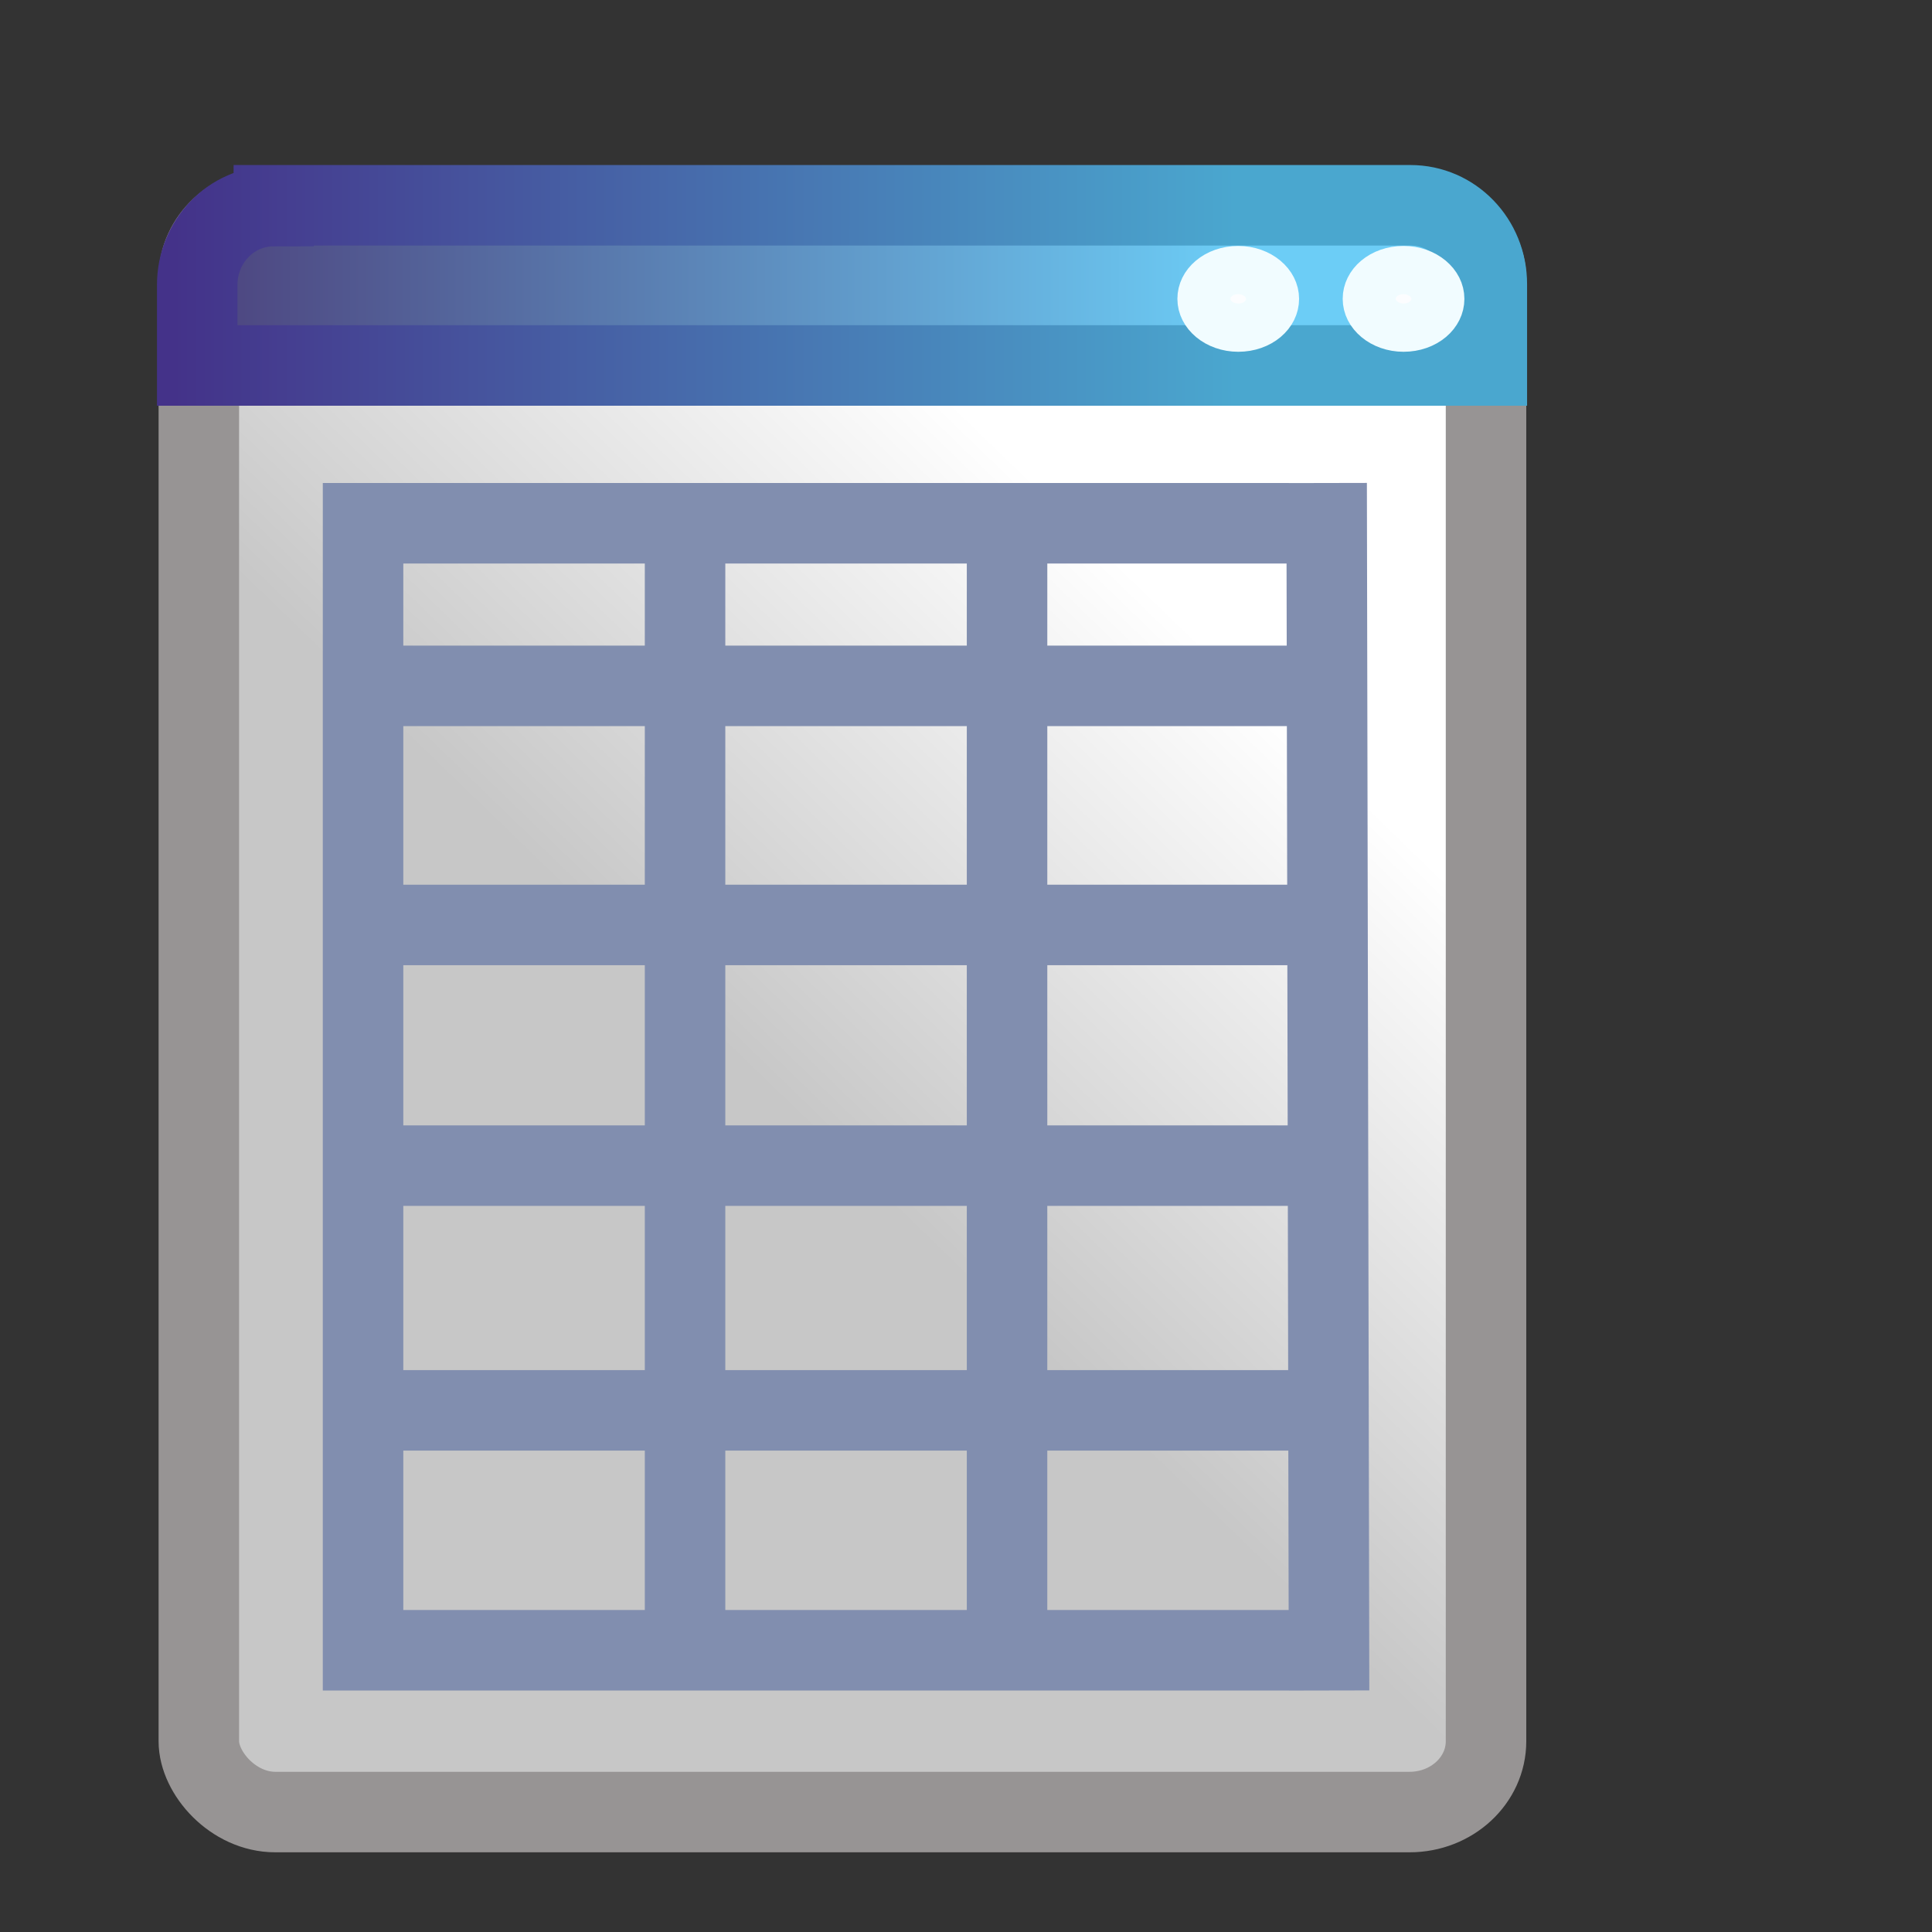 <svg height="24" width="24" xmlns="http://www.w3.org/2000/svg" xmlns:xlink="http://www.w3.org/1999/xlink">
<rect width="100%" height="100%" fill="#333333" stroke="none"/>
<linearGradient id="a" gradientTransform="matrix(.6 0 0 .55 1.57 1.74)" gradientUnits="userSpaceOnUse" x1="11.03" x2="20.82" y1="19.06" y2="9.78">
<stop offset="0" stop-color="#c7c7c7"/>
<stop offset="1" stop-color="#fff"/>
</linearGradient>
<linearGradient id="b" gradientTransform="matrix(.6 0 0 .61 1.55 1.63)" gradientUnits="userSpaceOnUse" x1="1" x2="23" y1="3.5" y2="3.5">
<stop offset="0" stop-color="#4c407b"/>
<stop offset="1" stop-color="#6ccdf6"/>
</linearGradient>
<linearGradient id="c" gradientTransform="matrix(.6 0 0 .61 1.55 1.63)" gradientUnits="userSpaceOnUse" x1="1" x2="23" y1="3.5" y2="3.5">
<stop offset="0" stop-color="#443289"/>
<stop offset="1" stop-color="#4aa7cf"/>
</linearGradient>
<g stroke-linecap="round">
<rect fill="url(#a)" height="19.94" rx=".95" ry=".88" stroke="#979494" stroke-linejoin="round" width="15.99" x="2.47" y="2.57"/>
<path d="m3.4 2.55h14.12c.53 0 .95.44.95.98v1.01h-16.02v-1c0-.54.42-.98.95-.98z" fill="url(#b)" stroke="url(#c)"/>
<g fill="#fcfdff" stroke="#f1fcff" stroke-linejoin="round" stroke-width=".99" transform="matrix(1.11 0 0 1.01 6.14 -9.87)">
<path d="m20.6 3.63c0 .33-.28.59-.64.59-.35 0-.64-.26-.64-.59s.28-.59.64-.59c.35 0 .64.26.64.59z" transform="matrix(.6 0 0 .6 -3.65 11.27)"/>
<path d="m20.6 3.63c0 .33-.28.59-.64.59-.35 0-.64-.26-.64-.59s.28-.59.64-.59c.35 0 .64.26.64.59z" transform="matrix(.6 0 0 .6 -1.8 11.27)"/>
</g>
</g>
<path d="m16.51 21-.03-15m-3.97 1v13m-4-13v13m-4-13v13m-.5-13.5h12m-12 14h12" fill="none" stroke="#818eaf"/>
<path d="m4.5 8.52h12m-12 2.97h12m-12 2.99h12m-12 3.04h12" fill="none" stroke="#818eaf"/>
</svg>
